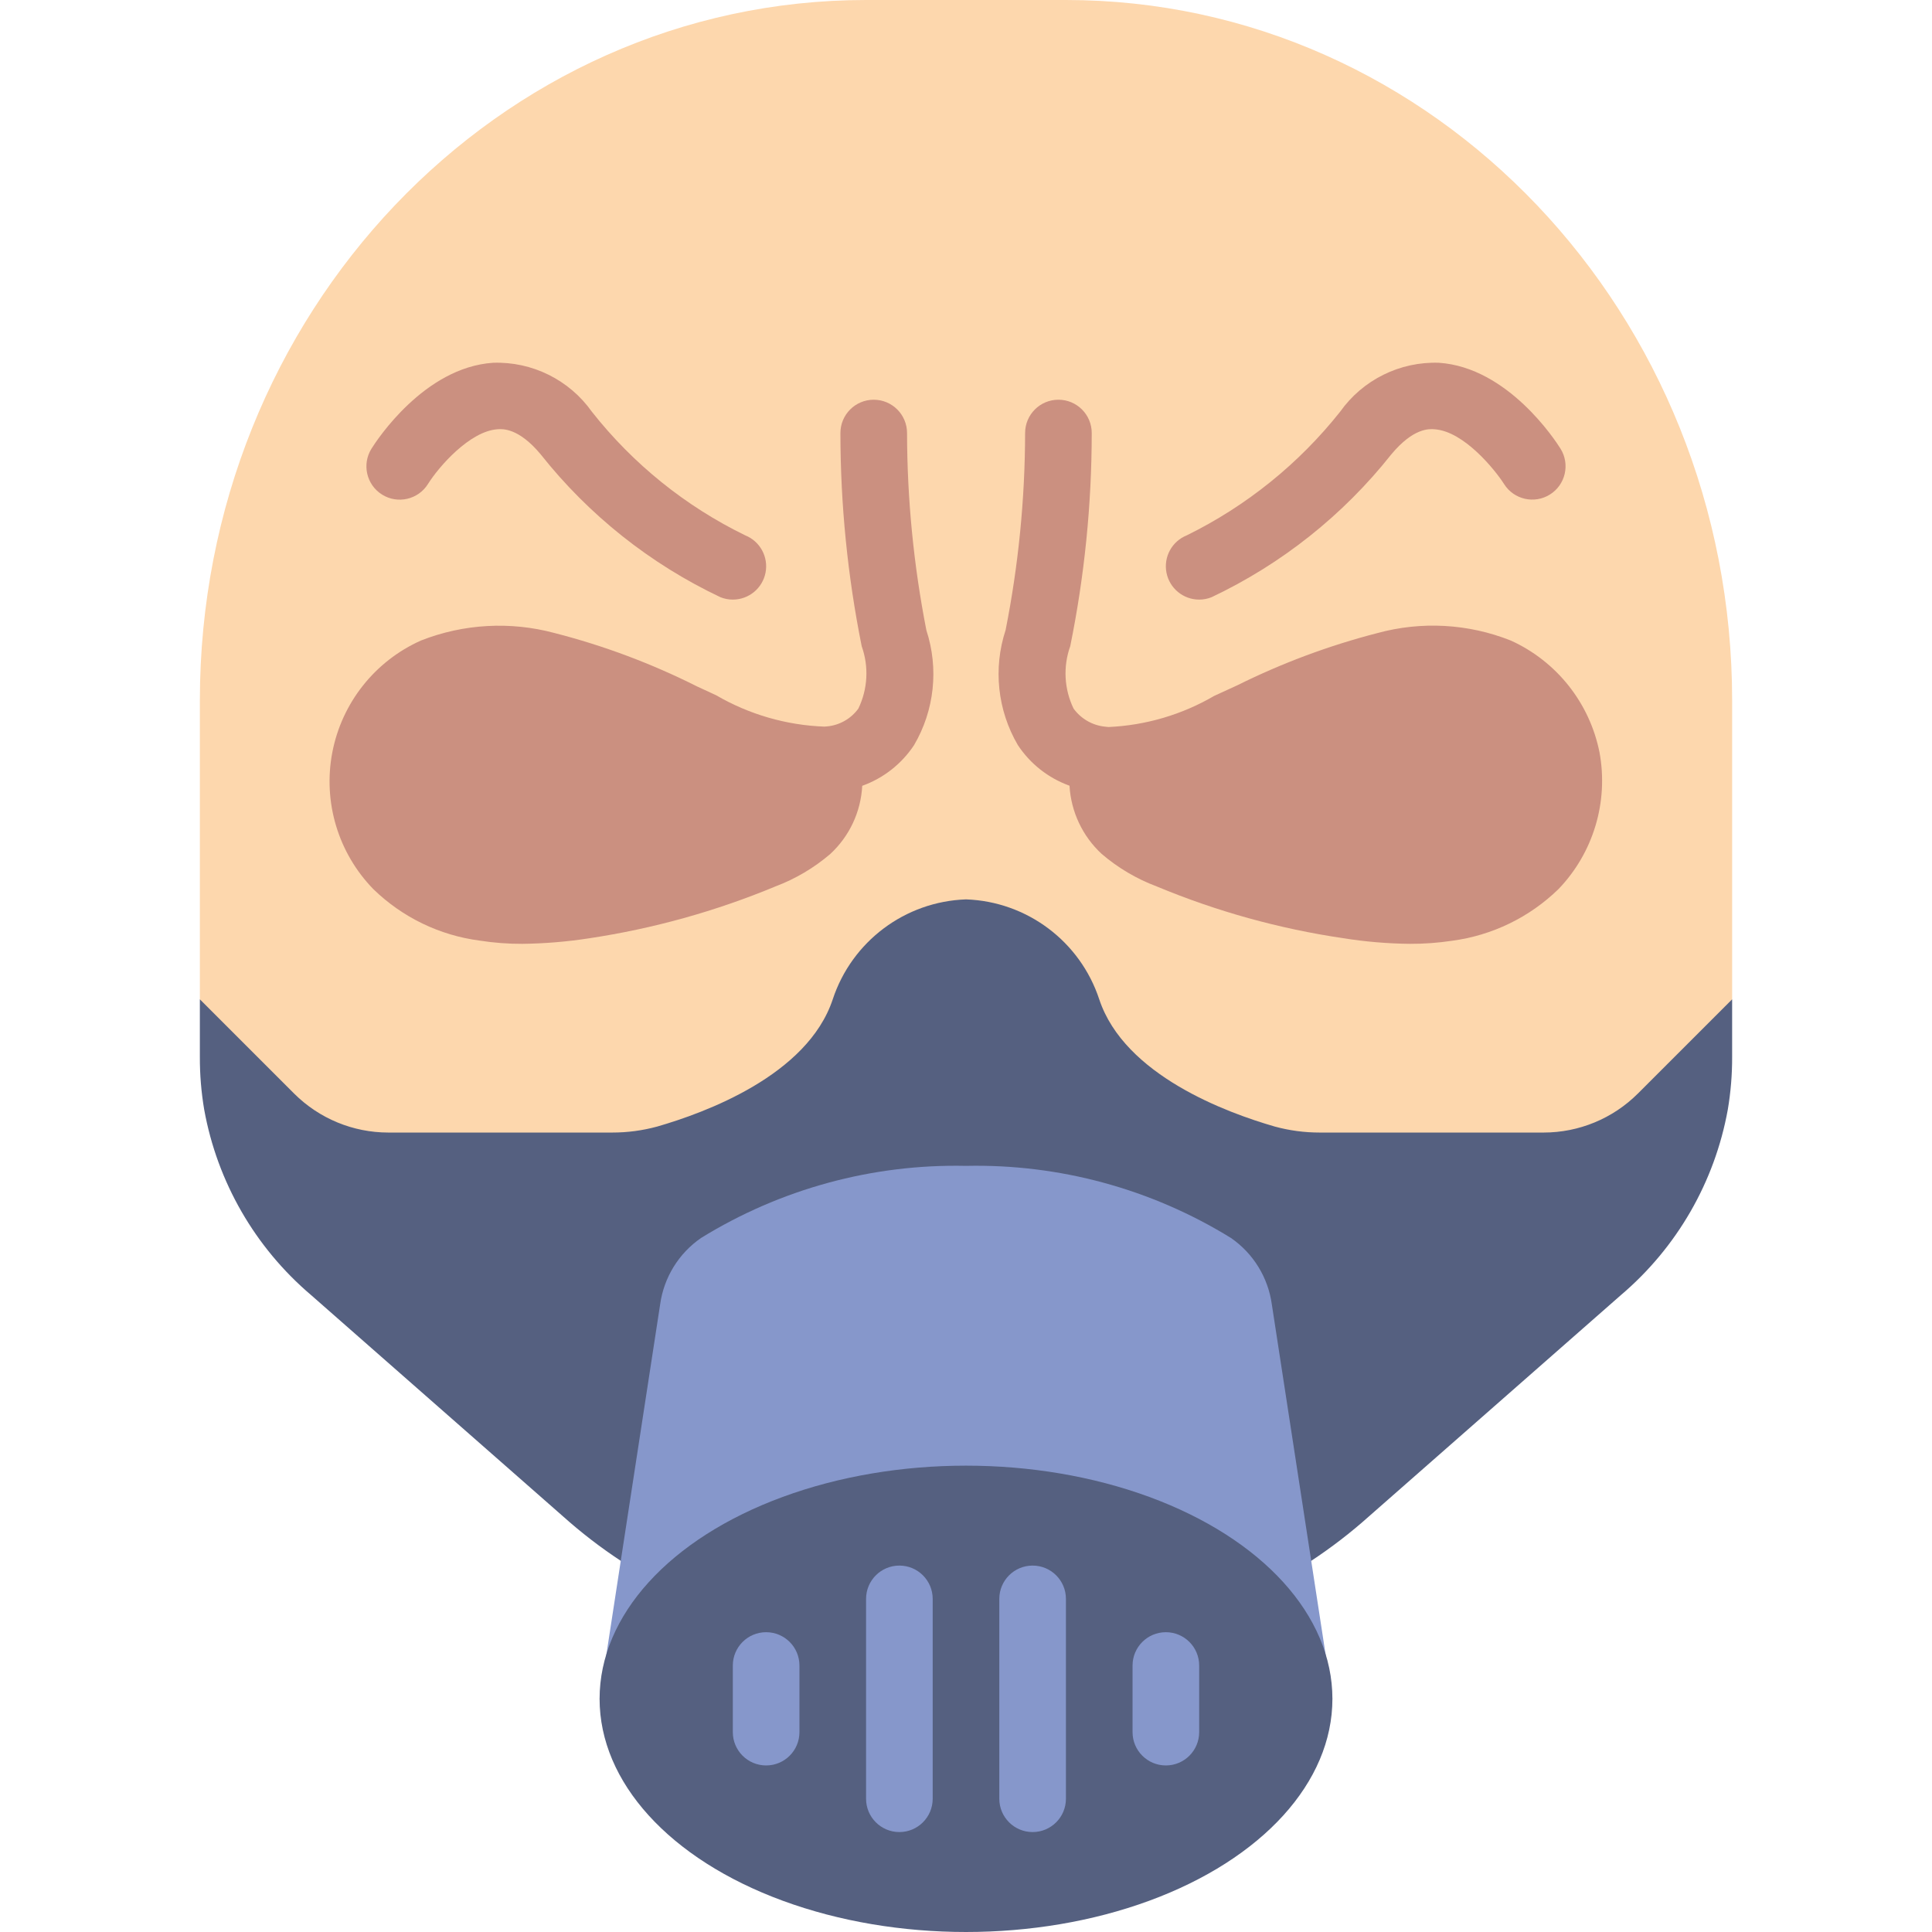 <?xml version="1.0" encoding="iso-8859-1"?>
<!-- Generator: Adobe Illustrator 19.0.0, SVG Export Plug-In . SVG Version: 6.00 Build 0)  -->
<svg version="1.1" id="Capa_1" xmlns="http://www.w3.org/2000/svg" xmlns:xlink="http://www.w3.org/1999/xlink" x="0px" y="0px"
	 viewBox="0 0 512 512" style="enable-background:new 0 0 512 512;" xml:space="preserve">
<g>
	<path style="fill:#FDD7AD;" d="M52.966,264.828v-79.183C52.966,83.156,131.972,0,229.517,0h52.966
		c97.545,0,176.552,83.156,176.552,185.644v79.183l-17.655,52.966H70.621L52.966,264.828z"/>
	<path style="fill:#556080;" d="M459.034,264.828v15.272c0.016,4.673-0.367,9.34-1.148,13.948
		c-3.464,19.178-13.48,36.558-28.337,49.17l-66.737,58.615c-4.822,4.315-9.956,8.269-15.36,11.829
		c-2.56,1.854-5.208,3.443-7.857,5.12H172.403c-2.648-1.677-5.297-3.266-7.857-5.12c-5.404-3.56-10.538-7.514-15.36-11.829
		L82.45,343.217c-14.857-12.612-24.873-29.992-28.337-49.17c-0.78-4.608-1.164-9.274-1.148-13.948v-15.272l24.982,24.982
		c6.63,6.617,15.615,10.332,24.982,10.328h59.321c4.026,0.005,8.034-0.53,11.917-1.589c12.535-3.619,39.812-13.506,46.521-33.721
		c5.065-15.349,19.157-25.918,35.31-26.483c16.154,0.565,30.245,11.133,35.31,26.483c6.709,20.215,33.986,30.102,46.521,33.721
		c3.884,1.059,7.892,1.594,11.917,1.589h59.321c9.367,0.003,18.352-3.711,24.982-10.328L459.034,264.828z"/>
	<g>
		<path style="fill:#CB9080;" d="M240.375,114.759c0-4.875-3.952-8.828-8.828-8.828s-8.828,3.952-8.828,8.828
			c0.012,18.975,1.902,37.902,5.642,56.504c1.931,5.403,1.611,11.356-0.888,16.522c-1.931,2.658-4.901,4.369-8.169,4.707
			l-0.84,0.069c-10.1-0.373-19.952-3.228-28.685-8.315l-5.086-2.349c-12.033-6.054-24.684-10.794-37.733-14.138
			c-11.71-3.148-24.121-2.451-35.405,1.987c-12.204,5.452-20.974,16.524-23.488,29.652c-2.514,13.128,1.545,26.656,10.871,36.232
			c7.674,7.47,17.561,12.254,28.181,13.638c3.737,0.586,7.515,0.873,11.297,0.858c5.914-0.069,11.815-0.558,17.66-1.461
			c16.99-2.548,33.603-7.173,49.466-13.772c5.293-2,10.198-4.905,14.496-8.586c5.069-4.686,8.106-11.167,8.462-18.061
			c5.619-2.018,10.435-5.798,13.732-10.775c5.406-9.211,6.596-20.3,3.267-30.448C242.128,149.804,240.412,132.303,240.375,114.759z"
			/>
		<path style="fill:#CB9080;" d="M423.884,199.375c-2.606-13.068-11.338-24.086-23.465-29.608
			c-11.28-4.498-23.72-5.195-35.431-1.983c-12.796,3.301-25.212,7.928-37.047,13.806l-6.181,2.836
			c-8.527,4.974-18.134,7.802-27.996,8.241c-0.142-0.018-0.28-0.03-0.418-0.039l-0.509-0.056c-3.334-0.338-6.365-2.084-8.332-4.797
			c-2.497-5.171-2.814-11.128-0.879-16.534c3.777-18.591,5.685-37.513,5.694-56.483c0-4.875-3.952-8.828-8.828-8.828
			s-8.828,3.952-8.828,8.828c-0.031,17.531-1.762,35.018-5.168,52.215c-3.337,10.151-2.159,21.246,3.237,30.47
			c3.281,4.978,8.087,8.759,13.698,10.776c0.392,6.881,3.43,13.343,8.478,18.035c4.332,3.725,9.287,6.657,14.638,8.66
			c15.834,6.604,32.429,11.211,49.401,13.715c5.854,0.935,11.77,1.435,17.698,1.496c3.725,0.015,7.446-0.256,11.129-0.81
			c10.668-1.403,20.593-6.226,28.289-13.746C422.279,225.944,426.305,212.477,423.884,199.375L423.884,199.375z"/>
		<path style="fill:#CB9080;" d="M194.203,158.901c-1.122-0.002-2.234-0.217-3.276-0.634c-18.577-8.792-34.878-21.746-47.638-37.858
			c-5.862-7.034-10.086-6.754-11.448-6.651c-7.384,0.504-15.603,9.991-18.422,14.504c-2.583,4.135-8.029,5.393-12.164,2.81
			c-4.135-2.583-5.393-8.029-2.81-12.164c1.375-2.203,13.957-21.522,32.194-22.767c10.363-0.366,20.214,4.507,26.211,12.966
			c10.903,13.845,24.796,25.045,40.638,32.763c3.93,1.573,6.191,5.714,5.39,9.871C202.076,155.899,198.437,158.902,194.203,158.901
			L194.203,158.901z"/>
		<path style="fill:#CB9080;" d="M317.797,158.901c-4.234,0.001-7.872-3.002-8.674-7.159c-0.802-4.157,1.459-8.298,5.39-9.871
			c15.806-7.776,29.686-18.966,40.638-32.763c5.997-8.459,15.849-13.332,26.211-12.966c18.237,1.246,30.819,20.565,32.194,22.767
			c2.569,4.13,1.312,9.56-2.81,12.142c-4.122,2.582-9.556,1.342-12.151-2.771c-2.289-3.608-10.578-14.009-18.461-14.521
			c-1.379-0.108-5.569-0.375-11.422,6.651c-12.76,16.111-29.061,29.066-47.638,37.858
			C320.031,158.684,318.92,158.899,317.797,158.901z"/>
	</g>
	<path style="fill:#8697CB;" d="M158.897,450.207l16.049-104.538c0.986-7.119,4.913-13.497,10.824-17.585
		c21.076-13.013,45.466-19.653,70.23-19.119c24.759-0.533,49.145,6.104,70.219,19.112c5.912,4.087,9.84,10.465,10.827,17.585
		l16.057,104.545"/>
	<ellipse style="fill:#556080;" cx="256" cy="450.207" rx="97.103" ry="61.793"/>
	<g>
		<path style="fill:#8697CB;" d="M238.345,485.517c-4.875,0-8.828-3.952-8.828-8.828v-52.966c0-4.875,3.952-8.828,8.828-8.828
			c4.875,0,8.828,3.952,8.828,8.828v52.966C247.172,481.565,243.22,485.517,238.345,485.517z"/>
		<path style="fill:#8697CB;" d="M273.655,485.517c-4.875,0-8.828-3.952-8.828-8.828v-52.966c0-4.875,3.952-8.828,8.828-8.828
			s8.828,3.952,8.828,8.828v52.966C282.483,481.565,278.531,485.517,273.655,485.517z"/>
		<path style="fill:#8697CB;" d="M308.966,467.862c-4.875,0-8.828-3.952-8.828-8.828v-17.655c0-4.875,3.952-8.828,8.828-8.828
			s8.828,3.952,8.828,8.828v17.655C317.793,463.91,313.841,467.862,308.966,467.862z"/>
		<path style="fill:#8697CB;" d="M203.034,467.862c-4.875,0-8.828-3.952-8.828-8.828v-17.655c0-4.875,3.952-8.828,8.828-8.828
			s8.828,3.952,8.828,8.828v17.655C211.862,463.91,207.91,467.862,203.034,467.862z"/>
	</g>
</g>
<g>
</g>
<g>
</g>
<g>
</g>
<g>
</g>
<g>
</g>
<g>
</g>
<g>
</g>
<g>
</g>
<g>
</g>
<g>
</g>
<g>
</g>
<g>
</g>
<g>
</g>
<g>
</g>
<g>
</g>
</svg>

